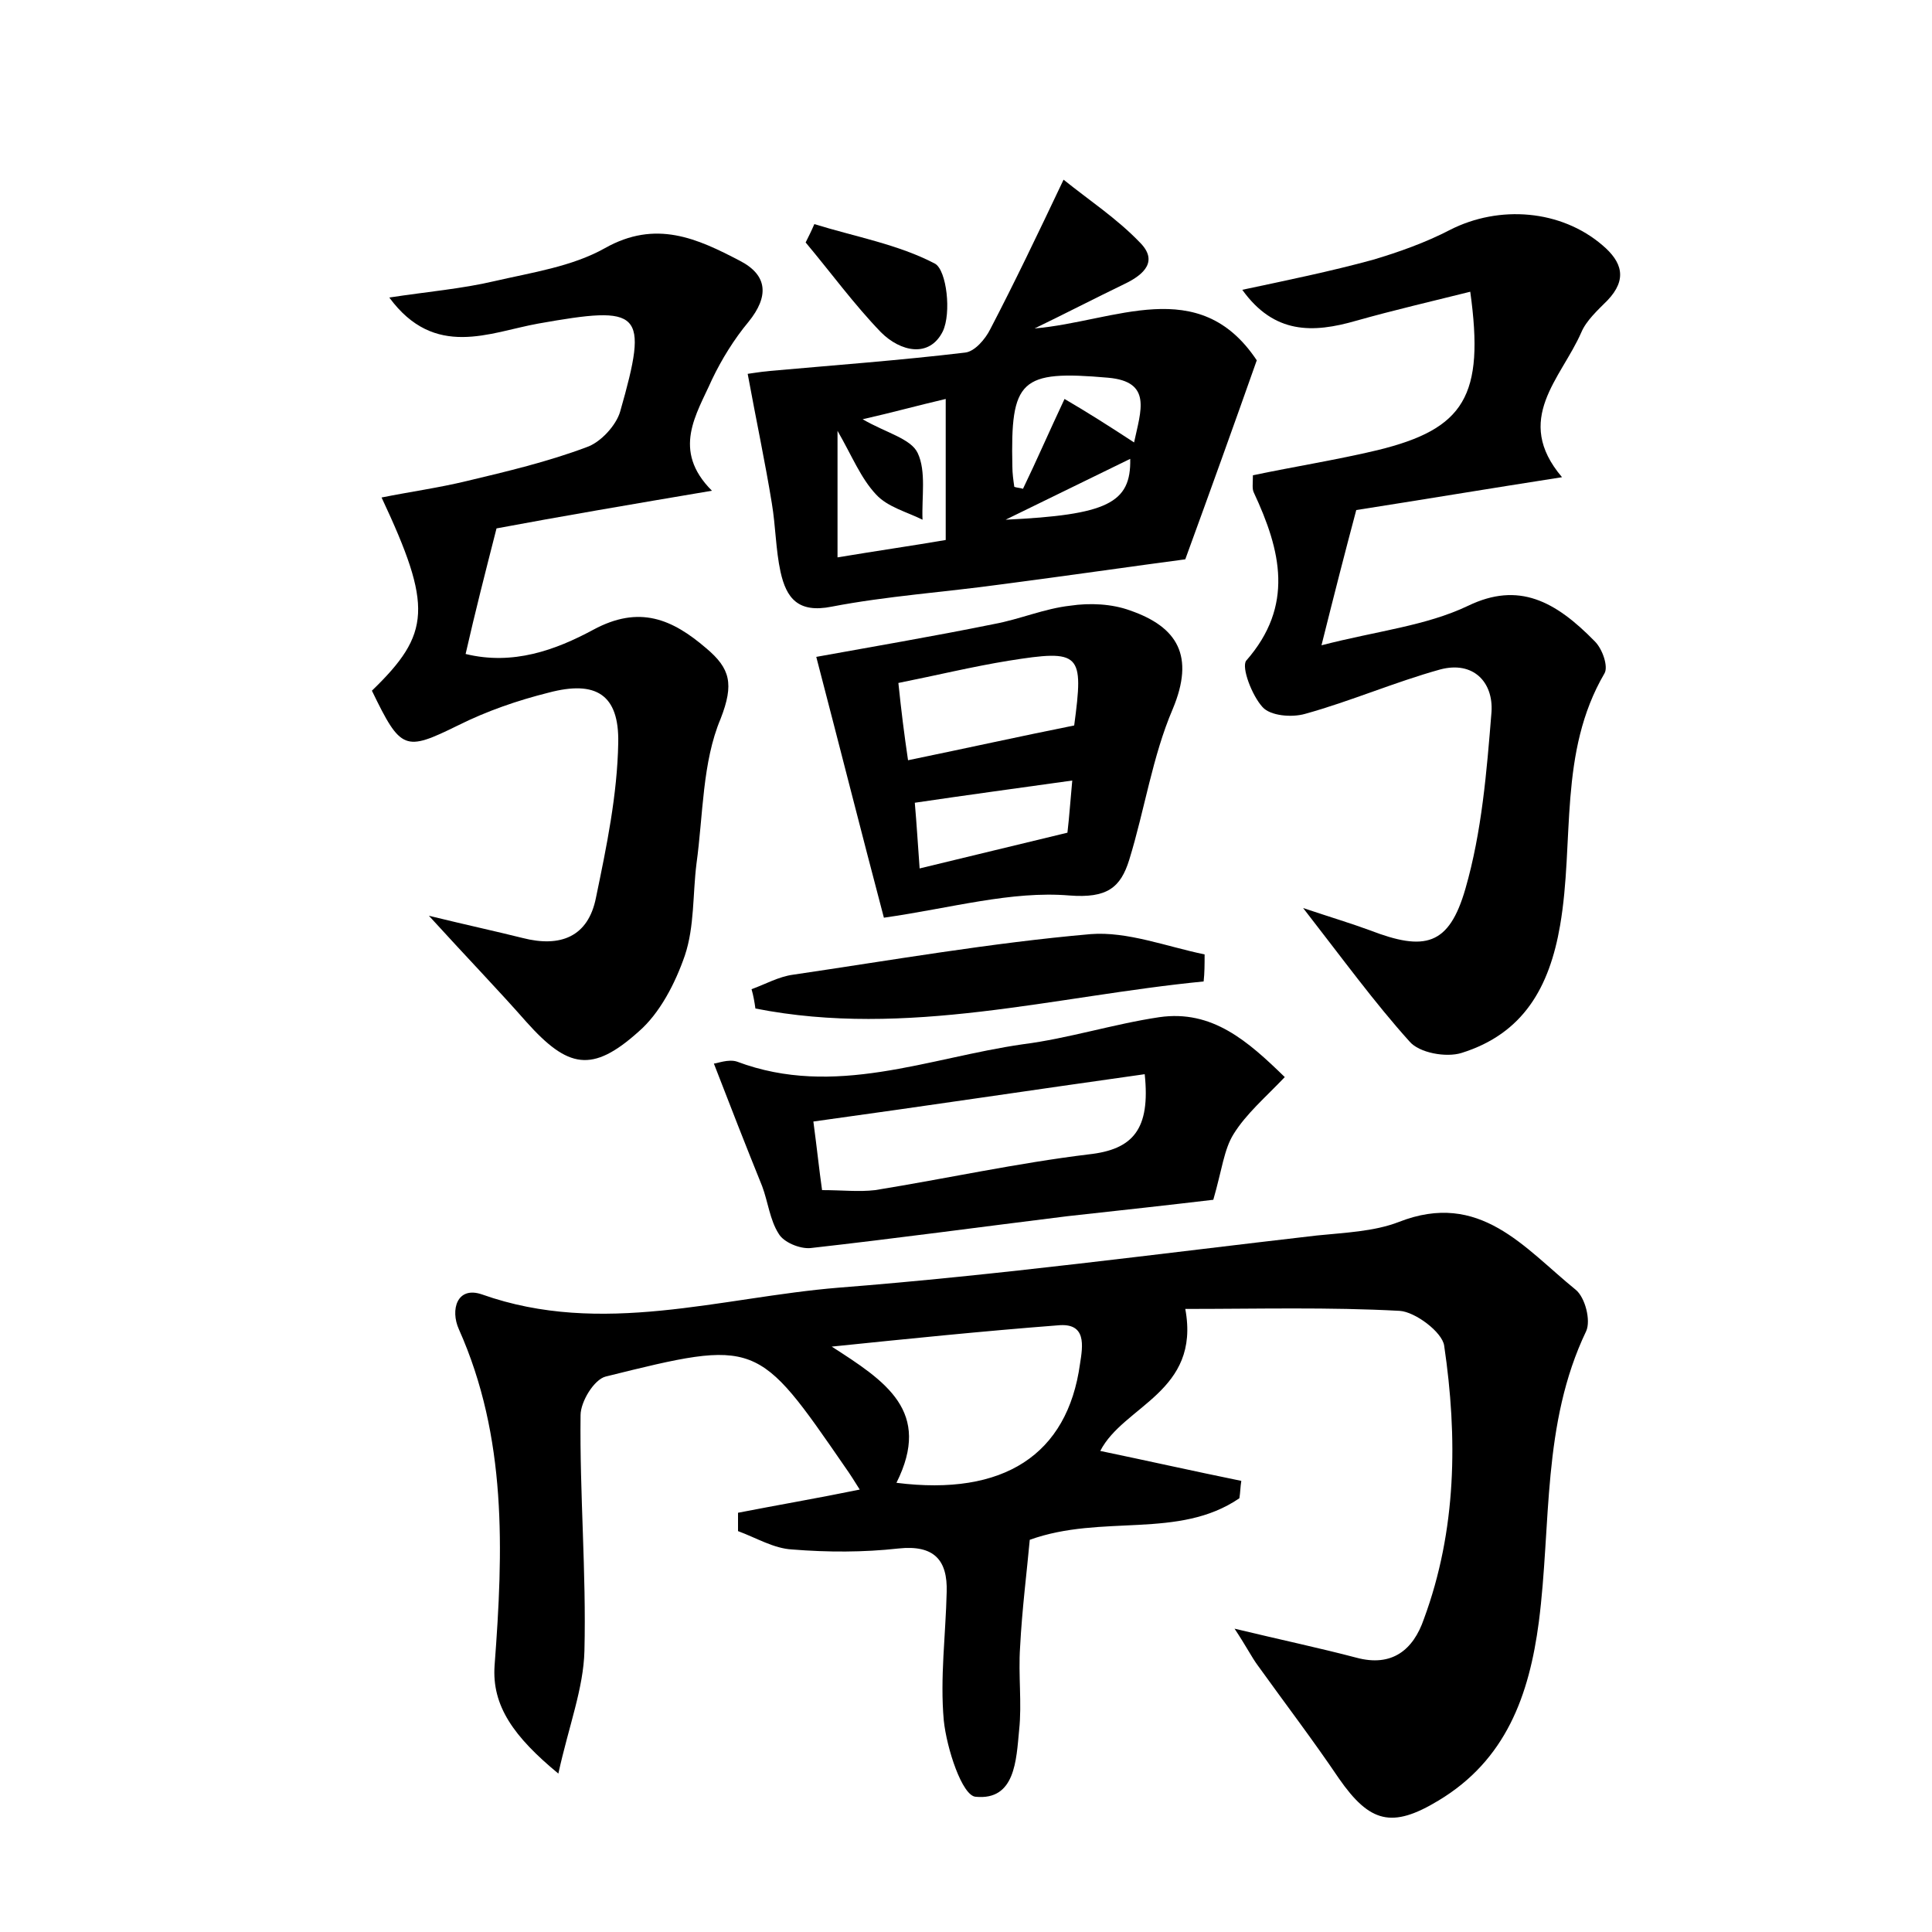 <?xml version="1.0" encoding="utf-8"?>
<!-- Generator: Adobe Illustrator 22.0.0, SVG Export Plug-In . SVG Version: 6.00 Build 0)  -->
<svg version="1.1" id="图层_1" xmlns="http://www.w3.org/2000/svg" xmlns:xlink="http://www.w3.org/1999/xlink" x="0px" y="0px"
	 viewBox="0 0 200 200" style="enable-background:new 0 0 200 200;" xml:space="preserve">
<style type="text/css">
	.st0{fill:#FFFFFF;}
</style>
<g>
	
	<path d="M127.8,168.6c5,1.2,8.8,2,12.6,3c3.7,1,5.9-0.8,7-4c3.4-9.2,3.5-18.8,2.1-28.3c-0.2-1.4-3-3.5-4.6-3.6
		c-7.3-0.4-14.7-0.2-22.2-0.2c1.6,8.6-6.4,10-8.8,14.7c4.8,1,9.7,2.1,14.6,3.1c-0.1,0.6-0.1,1.2-0.2,1.8c-6.3,4.3-14.2,1.6-21.7,4.3
		c-0.3,3.3-0.8,7.2-1,11.1c-0.2,2.9,0.2,5.8-0.1,8.6c-0.3,3.1-0.4,7.3-4.5,6.9c-1.4-0.1-3-5-3.3-7.9c-0.4-4.4,0.2-8.9,0.3-13.3
		c0.1-3.3-1.3-4.9-5-4.5c-3.6,0.4-7.3,0.4-11,0.1c-1.9-0.1-3.7-1.2-5.6-1.9c0-0.6,0-1.3,0-1.9c4.1-0.8,8.2-1.5,12.6-2.4
		c-0.5-0.8-1-1.6-1.5-2.3c-9.1-13.2-9.1-13.3-24.8-9.4c-1.2,0.3-2.6,2.6-2.6,4c-0.1,8.1,0.6,16.3,0.4,24.4
		c-0.1,3.9-1.6,7.7-2.7,12.7c-4.6-3.8-6.9-7-6.6-11.2c0.9-11.9,1.3-23.6-3.7-34.8c-0.9-2-0.2-4.5,2.4-3.6
		c12.4,4.4,24.7,0.3,36.9-0.7c16.6-1.3,33-3.5,49.5-5.4c2.9-0.3,5.9-0.4,8.5-1.4c8.4-3.3,13,2.7,18.3,7c1,0.8,1.6,3.2,1.1,4.3
		c-4.6,9.6-3.6,20-4.9,30.1c-1,7.6-3.4,14.3-10.4,18.5c-4.8,2.9-7.1,2.3-10.3-2.3c-2.7-4-5.6-7.8-8.4-11.7
		C129.6,171.6,129,170.4,127.8,168.6z M92.8,153.5c11.1,1.4,17.7-2.9,19-12.3c0.3-1.9,0.7-4.3-2.3-4c-7.8,0.6-15.6,1.4-23.4,2.2
		C91.7,143,96.5,146.1,92.8,153.5z"/>
	<path d="M161.7,49.4c-7.7,1.2-14.9,2.4-21.3,3.4c-1.2,4.5-2.2,8.4-3.6,14c5.8-1.5,10.8-2,15.2-4.1c5.2-2.5,9-0.5,13.1,3.7
		c0.8,0.8,1.4,2.6,1,3.3c-4.8,8.2-3.1,17.4-4.6,26.1c-1.1,6.4-3.8,11.2-10.2,13.2c-1.6,0.5-4.4,0-5.4-1.2c-3.6-4-6.8-8.4-11-13.8
		c3,1,5,1.6,6.9,2.3c5.7,2.2,8.2,1.6,9.9-4.3c1.7-5.9,2.2-12.1,2.7-18.3c0.2-3.1-1.9-5.3-5.3-4.4c-4.7,1.3-9.3,3.3-14,4.6
		c-1.4,0.4-3.6,0.2-4.4-0.7c-1.1-1.2-2.2-4.1-1.7-4.8c5-5.7,3.6-11.4,0.8-17.4c-0.2-0.4-0.1-0.9-0.1-1.8c4.3-0.9,8.7-1.6,12.9-2.6
		c9-2.2,11.1-5.6,9.6-16.4c-4,1-7.9,1.9-11.8,3c-4.5,1.3-8.5,1.4-11.8-3.2c4.7-1,9.1-1.9,13.5-3.1c2.7-0.8,5.5-1.8,8-3.1
		c5.1-2.6,11.5-2.1,15.8,1.6c2,1.7,2.6,3.5,0.5,5.7c-1,1-2.2,2.1-2.7,3.3C161.6,39.2,156.6,43.4,161.7,49.4z"/>
	<path d="M38.5,71.5c6.1-5.9,6.3-8.7,1-20c3-0.6,5.9-1,8.8-1.7c4.2-1,8.4-2,12.4-3.5c1.5-0.5,3.1-2.3,3.5-3.7c3-10.5,2.2-11-8.5-9.1
		c-5,0.9-10.7,3.7-15.4-2.7c3.9-0.6,7.5-0.9,10.9-1.7c3.9-0.9,8-1.5,11.4-3.4c5.3-3,9.6-1,14,1.3c2.9,1.5,3,3.7,0.9,6.3
		c-1.5,1.8-2.8,3.9-3.8,6c-1.6,3.6-4.2,7.3,0,11.5c-8.3,1.4-15.9,2.7-22.3,3.9c-1.2,4.7-2.2,8.6-3.2,13c4.9,1.2,9.3-0.4,13.2-2.5
		c4.8-2.6,8.2-1.1,11.7,1.9c2.5,2.1,2.9,3.7,1.5,7.3c-1.9,4.5-1.8,9.9-2.5,15c-0.4,3.2-0.2,6.5-1.2,9.5c-1,2.9-2.6,6-4.8,7.9
		c-4.8,4.3-7.3,3.8-11.6-1c-2.9-3.3-6-6.5-10.1-11c4.1,1,6.9,1.6,9.7,2.3c3.9,1,6.8-0.1,7.6-4.2c1.1-5.3,2.2-10.6,2.3-16
		c0.1-5-2.3-6.5-7.2-5.2c-3.2,0.8-6.4,1.9-9.4,3.4C41.9,77.8,41.5,77.7,38.5,71.5z"/>
	<path d="M107.1,34c8.3-0.7,17-5.7,23,3.3c-2.4,6.8-4.7,13.2-7.4,20.6c-5.3,0.7-12.2,1.7-19.1,2.6c-5.8,0.8-11.8,1.2-17.5,2.3
		c-3.5,0.7-4.7-0.9-5.3-3.6c-0.5-2.3-0.5-4.7-0.9-7.1c-0.7-4.3-1.6-8.5-2.5-13.4c0.1,0,1.2-0.2,2.3-0.3c6.7-0.6,13.5-1.1,20.2-1.9
		c1-0.1,2.1-1.4,2.6-2.4c2.5-4.8,4.8-9.6,7.6-15.5c2.6,2.1,5.5,4,7.9,6.5c1.9,1.9,0.5,3.3-1.6,4.3C113.3,30.9,110.2,32.5,107.1,34z
		 M97.9,55.9c0-5,0-9.5,0-14.6c-3,0.7-5.5,1.4-8.6,2.1c2.4,1.4,5,2,5.7,3.5c0.9,1.9,0.4,4.6,0.5,6.9c-1.6-0.8-3.6-1.3-4.8-2.6
		c-1.6-1.7-2.5-4-4-6.6c0,4.8,0,8.9,0,13.1C90.9,57,94.4,56.5,97.9,55.9z M117.4,45.8c0.7-3.3,1.9-6.3-2.7-6.7
		c-9.1-0.8-10.1,0.2-9.9,9.2c0,0.7,0.1,1.4,0.2,2.1c0.3,0.1,0.6,0.1,0.9,0.2c1.4-2.9,2.7-5.9,4.3-9.3
		C112.6,42.7,114.8,44.1,117.4,45.8z M117,47.5c-4.3,2.1-8,3.9-12.9,6.3C114.6,53.3,117.1,52.1,117,47.5z"/>
	<path d="M91.5,95c-2.3-8.7-4.6-17.8-7-27c5.5-1,12-2.1,18.4-3.4c2.7-0.5,5.2-1.6,7.9-1.9c2-0.3,4.3-0.2,6.2,0.5
		c4.9,1.7,6.7,4.7,4.4,10.2c-2.1,4.9-2.9,10.4-4.5,15.6c-0.9,2.9-2.3,4-6.2,3.7C104.7,92.2,98.5,94,91.5,95z M94,78.7
		c6.3-1.3,11.7-2.5,17.2-3.6c1-7.5,0.7-7.9-6.8-6.7C100.7,69,97,69.9,93,70.7C93.3,73.6,93.6,76,94,78.7z M95.2,89.9
		c5.4-1.3,10.3-2.5,15.3-3.7c0.2-1.7,0.3-3.3,0.5-5.4c-5.7,0.8-10.9,1.5-16.3,2.3C94.9,85.4,95,87.2,95.2,89.9z"/>
	<path d="M73.9,110.1c0.3,0,1.5-0.5,2.4-0.2c10.1,3.8,19.8-0.4,29.6-1.8c4.7-0.6,9.4-2.1,14.1-2.8c5.5-0.8,9.2,2.5,13,6.2
		c-2,2.1-4,3.8-5.3,5.9c-1,1.6-1.2,3.7-2.1,6.8c-4.2,0.5-9.6,1.1-15.1,1.7c-8.9,1.1-17.7,2.3-26.6,3.3c-1.1,0.1-2.8-0.6-3.3-1.5
		c-0.9-1.4-1.1-3.3-1.7-4.9C77.2,118.6,75.6,114.5,73.9,110.1z M85.1,123.2c2.1,0,3.8,0.2,5.5,0c7.4-1.2,14.7-2.8,22.1-3.7
		c4.6-0.5,6.4-2.6,5.8-8.3c-11.4,1.6-22.7,3.3-34.3,4.9C84.6,119.1,84.8,121.1,85.1,123.2z"/>
	<path d="M124.6,101.6c-15.4,1.5-30.7,5.9-46.4,2.8c-0.1-0.7-0.2-1.3-0.4-2c1.4-0.5,2.8-1.3,4.3-1.5c10.2-1.5,20.5-3.3,30.8-4.2
		c3.8-0.3,7.9,1.3,11.8,2.1C124.7,99.8,124.7,100.7,124.6,101.6z"/>
	<path d="M84.3,23.2c4.2,1.3,8.7,2.1,12.5,4.1c1.2,0.7,1.7,5.1,0.8,7c-1.4,2.8-4.4,2.1-6.4,0.1c-2.8-2.9-5.2-6.2-7.8-9.3
		C83.7,24.5,84,23.9,84.3,23.2z"/>
	
	
	
	
	
	
	
</g>
</svg>
